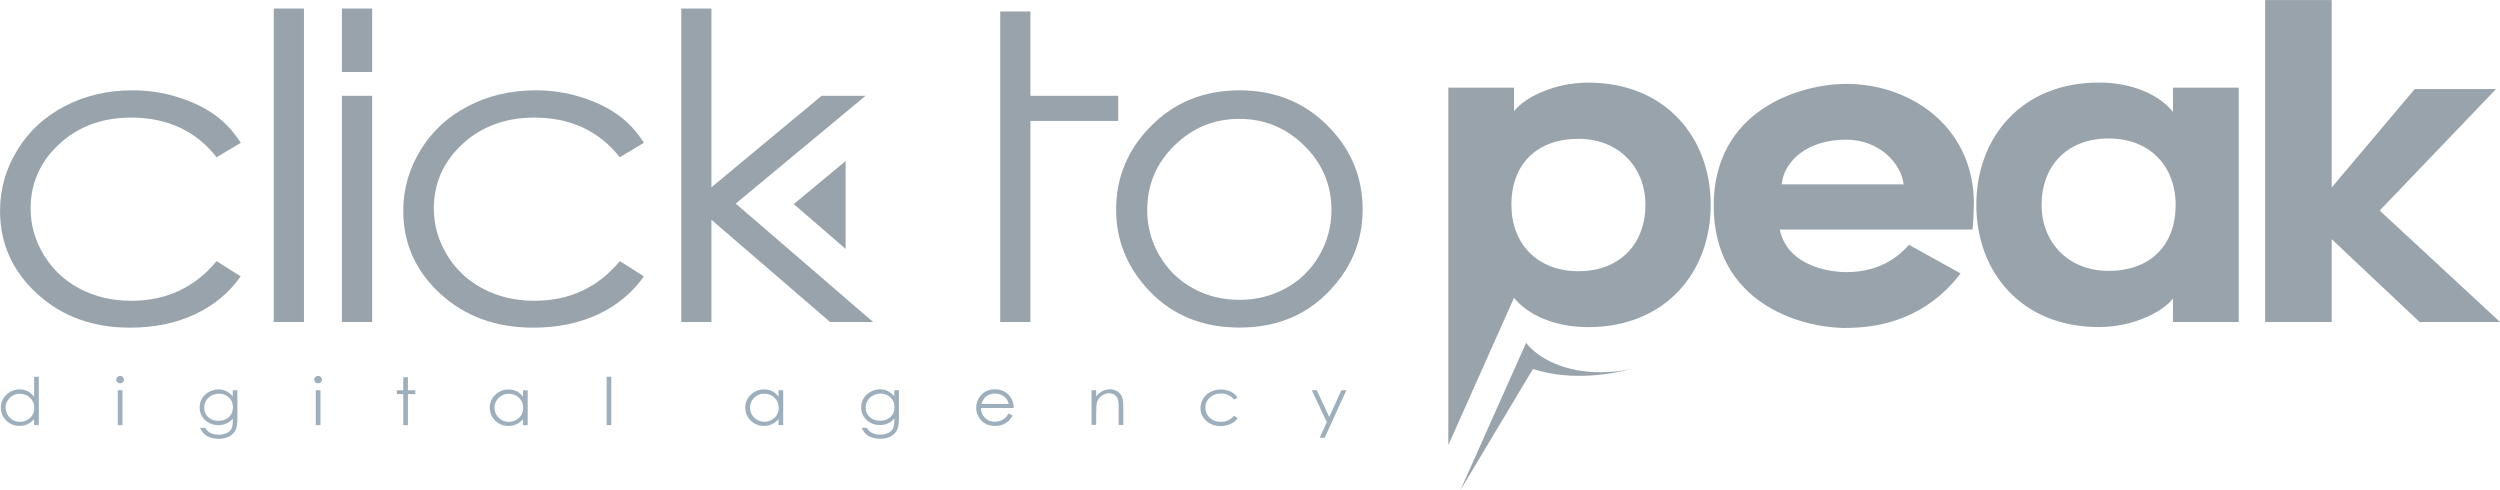 <svg width="102" height="20" viewBox="0 0 102 20" fill="none" xmlns="http://www.w3.org/2000/svg">
    <g clip-path="url(#clip0_384_930)">
        <path fill-rule="evenodd" clip-rule="evenodd"
              d="M62.545 15.053L59.584 20L62.265 13.988C62.771 14.633 63.842 15.188 65.29 15.188C65.804 15.188 66.282 15.129 66.721 15.015C65.847 15.253 64.144 15.577 62.545 15.053V15.053ZM67.313 14.829L67.306 14.833L67.313 14.829Z"
              fill="#98A3AC"></path>
        <path
                d="M27.797 0.348H29.026V7.642L33.521 3.909H35.314L30.018 8.307L35.623 13.137H33.866L29.026 8.966V13.137H27.797V0.348Z"
                fill="#98A3AC"></path>
        <path
                d="M26.267 5.829L25.286 6.415C24.434 5.336 23.273 4.798 21.8 4.798C20.622 4.798 19.644 5.16 18.864 5.881C18.088 6.601 17.7 7.477 17.7 8.507C17.7 9.18 17.88 9.81 18.239 10.403C18.595 10.993 19.087 11.455 19.712 11.782C20.334 12.11 21.035 12.272 21.811 12.272C23.23 12.272 24.391 11.734 25.289 10.655L26.27 11.275C25.807 11.937 25.189 12.451 24.413 12.82C23.633 13.185 22.749 13.368 21.757 13.368C20.23 13.368 18.965 12.906 17.959 11.979C16.953 11.051 16.453 9.928 16.453 8.6C16.453 7.711 16.69 6.884 17.161 6.119C17.628 5.353 18.275 4.757 19.098 4.33C19.921 3.902 20.841 3.685 21.858 3.685C22.497 3.685 23.115 3.778 23.708 3.964C24.301 4.15 24.804 4.392 25.217 4.691C25.634 4.991 25.983 5.371 26.274 5.829H26.267Z"
                fill="#98A3AC"></path>
        <path d="M13.951 3.909H15.184V13.137H13.951V3.909Z" fill="#98A3AC"></path>
        <path d="M11.17 0.348H12.402V13.137H11.17V0.348Z" fill="#98A3AC"></path>
        <path
                d="M9.819 5.829L8.838 6.415C7.987 5.336 6.826 4.798 5.349 4.798C4.17 4.798 3.193 5.16 2.413 5.881C1.637 6.601 1.249 7.477 1.249 8.507C1.249 9.18 1.429 9.81 1.788 10.403C2.144 10.993 2.636 11.455 3.261 11.782C3.883 12.11 4.584 12.272 5.36 12.272C6.779 12.272 7.94 11.734 8.838 10.655L9.819 11.275C9.356 11.937 8.738 12.451 7.961 12.82C7.182 13.185 6.298 13.368 5.306 13.368C3.779 13.368 2.514 12.906 1.508 11.979C0.501 11.051 0.002 9.928 0.002 8.6C0.002 7.711 0.239 6.884 0.71 6.119C1.177 5.353 1.824 4.757 2.647 4.33C3.47 3.902 4.389 3.685 5.406 3.685C6.046 3.685 6.664 3.778 7.257 3.964C7.85 4.15 8.353 4.392 8.766 4.691C9.183 4.991 9.532 5.371 9.823 5.829H9.819Z"
                fill="#98A3AC"></path>
        <path
                d="M40.809 0.469H42.041V3.909H45.624V4.933H42.041V13.137H40.809V4.933V3.909V0.469V0.469ZM50.572 3.685C52.056 3.685 53.285 4.199 54.262 5.226C55.15 6.16 55.596 7.27 55.596 8.552C55.596 9.838 55.128 10.962 54.187 11.923C53.249 12.885 52.042 13.364 50.572 13.364C49.091 13.364 47.88 12.882 46.946 11.923C46.008 10.962 45.538 9.838 45.538 8.552C45.538 7.277 45.983 6.17 46.871 5.236C47.844 4.202 49.081 3.685 50.572 3.685V3.685ZM50.565 4.85C49.537 4.85 48.653 5.212 47.913 5.939C47.172 6.667 46.806 7.546 46.806 8.576C46.806 9.238 46.975 9.859 47.309 10.434C47.647 11.007 48.103 11.451 48.678 11.765C49.249 12.079 49.878 12.234 50.565 12.234C51.251 12.234 51.88 12.079 52.451 11.765C53.026 11.451 53.483 11.01 53.82 10.434C54.154 9.859 54.323 9.238 54.323 8.576C54.323 7.546 53.953 6.663 53.209 5.939C52.469 5.212 51.589 4.85 50.565 4.85V4.85Z"
                fill="#98A3AC"></path>
        <path
                d="M61.773 3.578H59.092V18.159L61.773 12.148C62.279 12.792 63.35 13.347 64.798 13.347C67.95 13.347 69.797 11.107 69.797 8.359C69.797 5.612 67.95 3.371 64.798 3.371C63.386 3.371 62.189 3.995 61.773 4.536V3.582V3.578ZM61.665 8.356C61.665 6.687 62.714 5.664 64.399 5.664C66.067 5.664 67.134 6.846 67.134 8.356C67.134 9.921 66.121 11.065 64.399 11.065C62.714 11.065 61.665 9.935 61.665 8.356ZM75.334 13.378C78.252 13.378 79.592 11.675 79.991 11.155L77.889 9.99C77.58 10.321 76.84 11.103 75.334 11.103C74.791 11.103 72.944 10.931 72.617 9.366H80.48C80.48 9.366 80.534 8.897 80.534 8.166C80.444 5.091 77.889 3.423 75.334 3.423C73.469 3.423 69.919 4.467 69.919 8.394C69.919 12.32 73.397 13.382 75.334 13.382V13.378ZM75.316 5.698C76.674 5.698 77.562 6.653 77.67 7.522H72.689C72.797 6.549 73.757 5.698 75.316 5.698ZM88.658 13.137H91.339V3.578H88.658V4.567C88.152 3.923 87.081 3.368 85.633 3.368C82.481 3.368 80.634 5.608 80.634 8.356C80.634 11.103 82.481 13.344 85.633 13.344C87.045 13.344 88.242 12.72 88.658 12.179V13.133V13.137ZM88.766 8.359C88.766 10.028 87.717 11.051 86.032 11.051C84.364 11.051 83.297 9.869 83.297 8.359C83.297 6.794 84.31 5.65 86.032 5.65C87.717 5.65 88.766 6.78 88.766 8.359V8.359ZM92.417 0V13.137H95.134V9.759L98.72 13.137H102.001L97.092 8.59L101.839 3.633H98.522L95.134 7.649V0.003H92.417V0Z"
                fill="#98A3AC"></path>
        <path d="M13.951 0.348H15.184V2.937H13.951V0.348Z" fill="#98A3AC"></path>
        <path
                d="M1.583 15.37V17.342H1.392V17.098C1.313 17.191 1.224 17.259 1.123 17.308C1.022 17.353 0.915 17.377 0.796 17.377C0.588 17.377 0.408 17.304 0.257 17.16C0.11 17.015 0.034 16.835 0.034 16.629C0.034 16.425 0.11 16.25 0.261 16.105C0.411 15.96 0.591 15.888 0.803 15.888C0.925 15.888 1.033 15.912 1.134 15.963C1.231 16.012 1.317 16.087 1.392 16.188V15.374H1.583V15.37ZM0.818 16.063C0.71 16.063 0.613 16.087 0.523 16.139C0.433 16.188 0.361 16.26 0.307 16.349C0.253 16.439 0.228 16.536 0.228 16.636C0.228 16.736 0.253 16.832 0.307 16.922C0.361 17.011 0.433 17.084 0.523 17.135C0.613 17.187 0.71 17.211 0.814 17.211C0.918 17.211 1.019 17.187 1.109 17.135C1.202 17.084 1.274 17.018 1.324 16.932C1.375 16.846 1.4 16.749 1.4 16.642C1.4 16.477 1.342 16.343 1.231 16.232C1.119 16.122 0.979 16.067 0.814 16.067L0.818 16.063ZM4.9 15.336C4.943 15.336 4.979 15.35 5.011 15.381C5.043 15.412 5.058 15.446 5.058 15.488C5.058 15.529 5.043 15.564 5.011 15.595C4.979 15.626 4.943 15.639 4.9 15.639C4.857 15.639 4.821 15.626 4.788 15.595C4.756 15.564 4.742 15.529 4.742 15.488C4.742 15.446 4.756 15.408 4.788 15.381C4.821 15.35 4.857 15.336 4.9 15.336ZM4.806 15.922H4.997V17.346H4.806V15.922ZM9.496 15.922H9.686V17.056C9.686 17.256 9.668 17.401 9.632 17.494C9.582 17.625 9.496 17.725 9.373 17.797C9.251 17.866 9.1 17.904 8.928 17.904C8.802 17.904 8.687 17.887 8.586 17.852C8.486 17.818 8.403 17.77 8.339 17.711C8.274 17.652 8.216 17.566 8.162 17.456H8.371C8.428 17.549 8.5 17.622 8.59 17.666C8.68 17.711 8.791 17.735 8.921 17.735C9.05 17.735 9.161 17.711 9.251 17.666C9.341 17.622 9.406 17.563 9.442 17.491C9.481 17.422 9.499 17.308 9.499 17.149V17.077C9.427 17.163 9.341 17.232 9.237 17.277C9.133 17.325 9.021 17.346 8.906 17.346C8.77 17.346 8.64 17.315 8.522 17.249C8.403 17.184 8.31 17.098 8.242 16.987C8.177 16.877 8.145 16.756 8.145 16.625C8.145 16.494 8.177 16.37 8.245 16.256C8.313 16.143 8.407 16.053 8.529 15.988C8.651 15.922 8.777 15.888 8.91 15.888C9.021 15.888 9.126 15.908 9.219 15.953C9.316 15.998 9.409 16.07 9.496 16.17V15.922V15.922ZM8.931 16.063C8.824 16.063 8.723 16.087 8.63 16.139C8.536 16.191 8.464 16.26 8.41 16.346C8.357 16.436 8.331 16.529 8.331 16.632C8.331 16.787 8.385 16.918 8.493 17.018C8.601 17.122 8.745 17.17 8.917 17.17C9.093 17.17 9.233 17.118 9.341 17.018C9.449 16.918 9.503 16.784 9.503 16.618C9.503 16.512 9.478 16.415 9.431 16.332C9.381 16.25 9.312 16.181 9.223 16.132C9.133 16.084 9.036 16.06 8.931 16.06V16.063ZM12.978 15.336C13.021 15.336 13.057 15.35 13.089 15.381C13.121 15.412 13.136 15.446 13.136 15.488C13.136 15.529 13.121 15.564 13.089 15.595C13.057 15.626 13.021 15.639 12.978 15.639C12.934 15.639 12.899 15.626 12.866 15.595C12.834 15.564 12.819 15.529 12.819 15.488C12.819 15.446 12.834 15.408 12.866 15.381C12.899 15.35 12.934 15.336 12.978 15.336ZM12.884 15.922H13.075V17.346H12.884V15.922ZM16.453 15.391H16.643V15.922H16.945V16.081H16.643V17.346H16.453V16.081H16.194V15.922H16.453V15.391ZM21.53 15.922V17.346H21.34V17.101C21.26 17.194 21.171 17.263 21.07 17.311C20.969 17.356 20.862 17.38 20.743 17.38C20.535 17.38 20.355 17.308 20.204 17.163C20.057 17.018 19.981 16.839 19.981 16.632C19.981 16.429 20.057 16.253 20.208 16.108C20.358 15.963 20.538 15.891 20.75 15.891C20.872 15.891 20.98 15.915 21.081 15.963C21.178 16.012 21.264 16.087 21.34 16.188V15.925H21.53V15.922ZM20.765 16.063C20.657 16.063 20.56 16.087 20.47 16.139C20.38 16.188 20.308 16.26 20.254 16.349C20.2 16.439 20.175 16.536 20.175 16.636C20.175 16.736 20.2 16.832 20.254 16.922C20.308 17.011 20.38 17.084 20.47 17.135C20.56 17.187 20.657 17.211 20.761 17.211C20.865 17.211 20.966 17.187 21.056 17.135C21.149 17.084 21.221 17.018 21.271 16.932C21.322 16.846 21.347 16.749 21.347 16.642C21.347 16.477 21.289 16.343 21.178 16.232C21.066 16.122 20.926 16.067 20.761 16.067L20.765 16.063ZM24.75 15.37H24.94V17.342H24.75V15.37ZM31.954 15.919V17.342H31.764V17.098C31.685 17.191 31.595 17.259 31.494 17.308C31.394 17.353 31.286 17.377 31.168 17.377C30.959 17.377 30.779 17.304 30.628 17.16C30.481 17.015 30.406 16.835 30.406 16.629C30.406 16.425 30.481 16.25 30.632 16.105C30.783 15.96 30.963 15.888 31.175 15.888C31.297 15.888 31.405 15.912 31.505 15.96C31.602 16.008 31.689 16.084 31.764 16.184V15.922H31.954V15.919ZM31.189 16.06C31.081 16.06 30.984 16.084 30.894 16.136C30.805 16.184 30.733 16.256 30.679 16.346C30.625 16.436 30.6 16.532 30.6 16.632C30.6 16.732 30.625 16.829 30.679 16.918C30.733 17.008 30.805 17.08 30.894 17.132C30.984 17.184 31.081 17.208 31.185 17.208C31.29 17.208 31.39 17.184 31.48 17.132C31.573 17.08 31.645 17.015 31.696 16.929C31.746 16.842 31.771 16.746 31.771 16.639C31.771 16.474 31.714 16.339 31.602 16.229C31.491 16.119 31.351 16.063 31.185 16.063L31.189 16.06ZM36.486 15.919H36.676V17.053C36.676 17.253 36.658 17.397 36.622 17.491C36.572 17.622 36.486 17.721 36.364 17.794C36.241 17.863 36.09 17.901 35.918 17.901C35.792 17.901 35.677 17.884 35.577 17.849C35.476 17.814 35.393 17.766 35.329 17.708C35.264 17.649 35.206 17.563 35.153 17.453H35.361C35.419 17.546 35.49 17.618 35.58 17.663C35.67 17.708 35.781 17.732 35.911 17.732C36.04 17.732 36.151 17.708 36.241 17.663C36.331 17.618 36.396 17.559 36.432 17.487C36.471 17.418 36.489 17.304 36.489 17.146V17.073C36.417 17.16 36.331 17.229 36.227 17.273C36.123 17.322 36.011 17.342 35.896 17.342C35.76 17.342 35.63 17.311 35.512 17.246C35.393 17.18 35.3 17.094 35.232 16.984C35.167 16.873 35.135 16.753 35.135 16.622C35.135 16.491 35.167 16.367 35.235 16.253C35.303 16.139 35.397 16.05 35.519 15.984C35.641 15.919 35.767 15.884 35.9 15.884C36.011 15.884 36.116 15.905 36.209 15.95C36.306 15.995 36.4 16.067 36.486 16.167V15.919V15.919ZM35.922 16.06C35.814 16.06 35.713 16.084 35.62 16.136C35.526 16.188 35.454 16.256 35.401 16.343C35.347 16.432 35.321 16.525 35.321 16.629C35.321 16.784 35.375 16.915 35.483 17.015C35.591 17.118 35.735 17.166 35.907 17.166C36.083 17.166 36.223 17.115 36.331 17.015C36.439 16.915 36.493 16.78 36.493 16.615C36.493 16.508 36.468 16.412 36.421 16.329C36.371 16.246 36.302 16.177 36.213 16.129C36.123 16.081 36.026 16.056 35.922 16.056V16.06ZM41.154 16.87L41.315 16.953C41.261 17.053 41.2 17.132 41.132 17.191C41.064 17.249 40.985 17.297 40.898 17.328C40.812 17.36 40.715 17.377 40.604 17.377C40.359 17.377 40.172 17.301 40.032 17.149C39.896 16.998 39.828 16.825 39.828 16.636C39.828 16.456 39.885 16.294 40 16.153C40.147 15.974 40.345 15.884 40.589 15.884C40.844 15.884 41.046 15.977 41.197 16.16C41.304 16.291 41.358 16.453 41.362 16.646H40.022C40.025 16.811 40.079 16.946 40.187 17.049C40.295 17.156 40.428 17.208 40.582 17.208C40.658 17.208 40.733 17.194 40.805 17.17C40.877 17.146 40.938 17.111 40.988 17.07C41.038 17.029 41.092 16.963 41.15 16.87H41.154ZM41.157 16.487C41.132 16.391 41.096 16.312 41.046 16.253C40.995 16.194 40.931 16.146 40.852 16.112C40.773 16.077 40.686 16.056 40.597 16.056C40.449 16.056 40.324 16.101 40.219 16.191C40.14 16.256 40.083 16.353 40.043 16.484H41.157V16.487ZM44.535 15.919H44.725V16.174C44.801 16.077 44.887 16.005 44.98 15.957C45.074 15.908 45.175 15.884 45.286 15.884C45.397 15.884 45.494 15.912 45.581 15.963C45.667 16.019 45.731 16.091 45.771 16.181C45.811 16.27 45.832 16.415 45.832 16.608V17.339H45.642V16.66C45.642 16.498 45.635 16.387 45.62 16.332C45.599 16.239 45.556 16.167 45.491 16.119C45.426 16.07 45.347 16.046 45.246 16.046C45.131 16.046 45.027 16.084 44.934 16.157C44.84 16.229 44.783 16.319 44.754 16.429C44.736 16.498 44.725 16.629 44.725 16.815V17.335H44.535V15.912V15.919ZM50.5 16.215L50.349 16.305C50.216 16.139 50.04 16.056 49.81 16.056C49.627 16.056 49.476 16.112 49.357 16.222C49.239 16.332 49.178 16.467 49.178 16.629C49.178 16.732 49.206 16.829 49.26 16.922C49.314 17.011 49.39 17.084 49.487 17.135C49.584 17.187 49.691 17.211 49.81 17.211C50.029 17.211 50.209 17.128 50.346 16.963L50.496 17.06C50.425 17.163 50.331 17.242 50.209 17.297C50.09 17.353 49.954 17.384 49.799 17.384C49.562 17.384 49.368 17.311 49.214 17.17C49.059 17.029 48.98 16.853 48.98 16.649C48.98 16.512 49.016 16.384 49.088 16.267C49.16 16.15 49.26 16.056 49.386 15.991C49.512 15.925 49.656 15.891 49.81 15.891C49.907 15.891 50.004 15.905 50.094 15.932C50.184 15.96 50.263 15.998 50.328 16.046C50.392 16.091 50.446 16.15 50.489 16.222L50.5 16.215ZM53.526 15.919H53.723L54.233 17.011L54.729 15.919H54.934L54.047 17.863H53.842L54.133 17.225L53.522 15.919H53.526Z"
                fill="#9DAFBD"></path>
        <path fill-rule="evenodd" clip-rule="evenodd"
              d="M32.386 8.328L34.502 10.155V6.57L32.386 8.328Z" fill="#98A3AC"></path>
    </g>
    <defs>
        <clipPath id="clip0_384_930">
            <rect width="102" height="20" fill="white"></rect>
        </clipPath>
    </defs>
</svg>